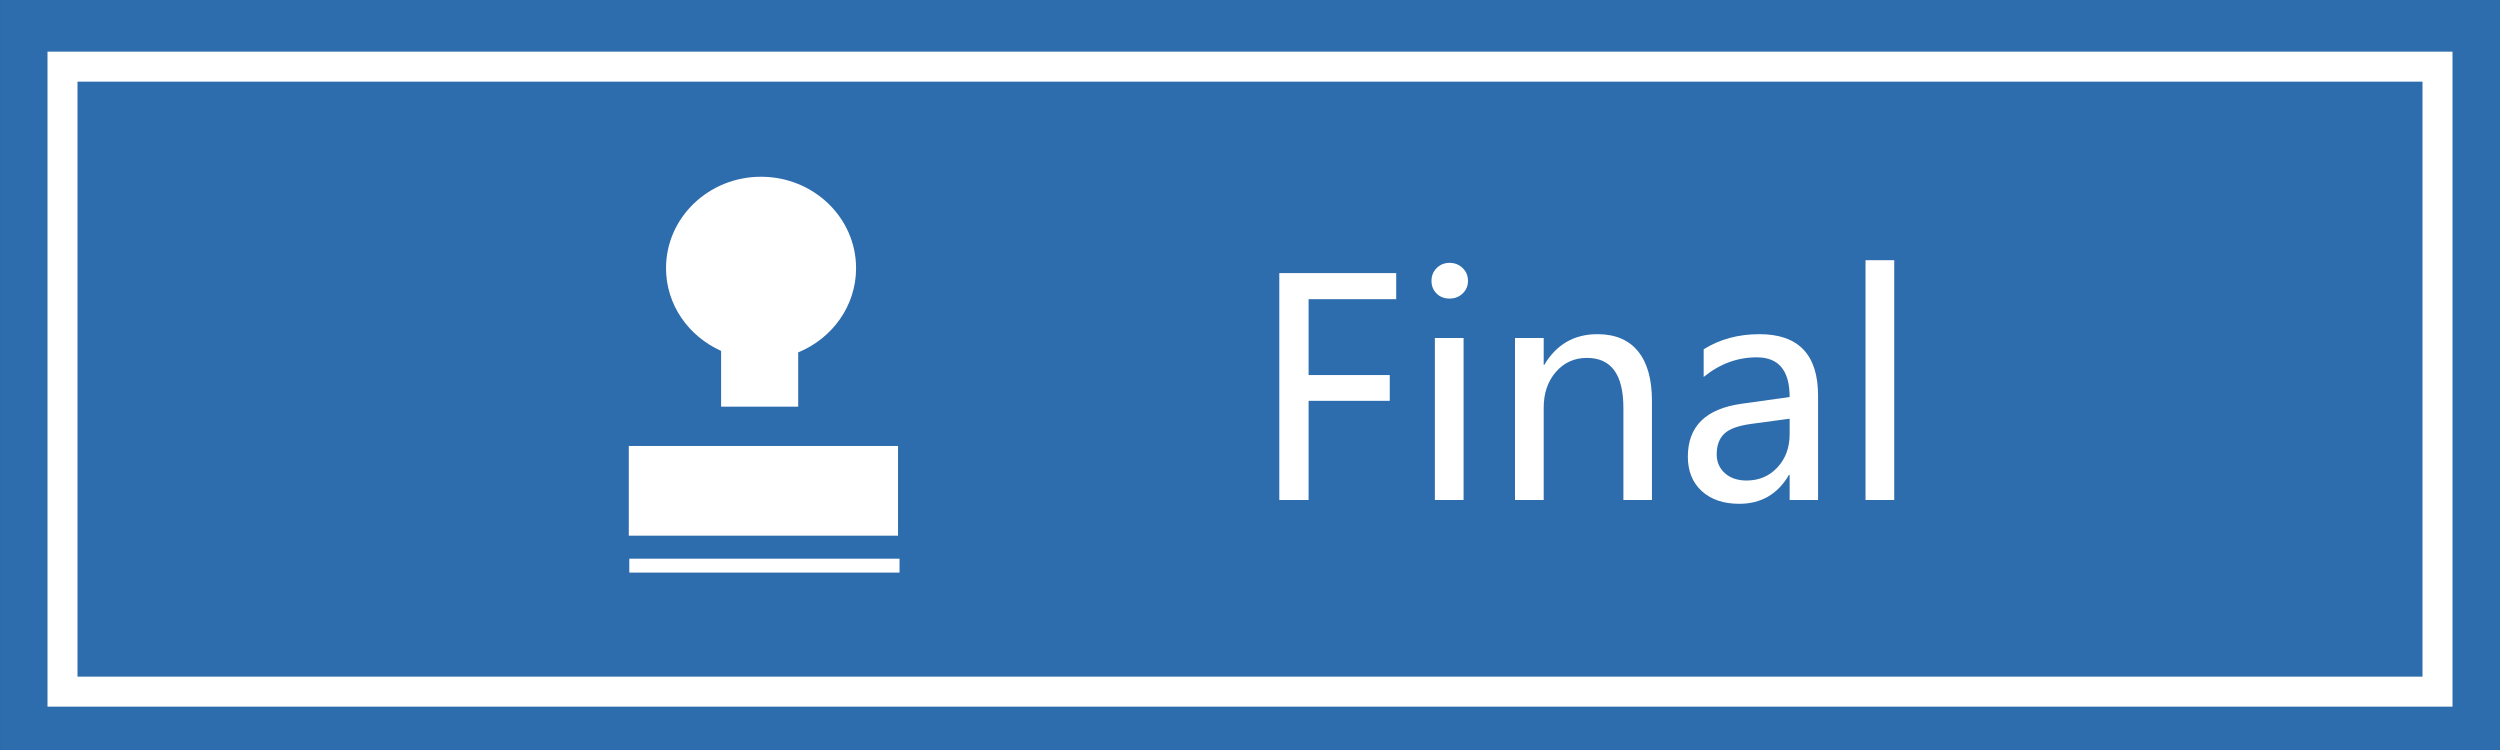 <svg width="100" height="30" viewBox="0 0 100 30" fill="none" xmlns="http://www.w3.org/2000/svg">
<rect x="0" y="0" width="100" height="30" fill="#333333" stroke="none"/>
<g clip-path="url(#clip0)">
<path d="M100.001 0H0.002V30H100.001V0Z" fill="#2E6DAD"/>
<path d="M97.5 2.666H2.5V27.666H97.5V2.666Z" fill="#2E6DAD"/>
<path d="M97.5 2.666H2.5V27.666H97.5V2.666Z" stroke="white" stroke-width="1.2"/>
<path d="M34.243 10.728C34.243 8.707 32.541 7.07 30.442 7.07C28.343 7.07 26.641 8.707 26.641 10.728C26.641 12.196 27.546 13.454 28.844 14.036V16.266H31.928V14.095C33.288 13.538 34.243 12.24 34.243 10.728Z" fill="white"/>
<path d="M35.921 17.839H25.152V21.427H35.921V17.839Z" fill="white"/>
<path d="M35.981 22.348H25.172V22.904H35.981V22.348Z" fill="white"/>
<path d="M55.848 11.967H52.344V15.002H55.59V16.033H52.344V20H51.172V10.924H55.848V11.967Z" fill="white"/>
<path d="M57.26 11.234C57.26 11.031 57.328 10.861 57.465 10.725C57.605 10.584 57.777 10.514 57.98 10.514C58.188 10.514 58.361 10.582 58.502 10.719C58.647 10.855 58.719 11.027 58.719 11.234C58.719 11.438 58.647 11.607 58.502 11.744C58.361 11.877 58.188 11.943 57.98 11.943C57.773 11.943 57.602 11.877 57.465 11.744C57.328 11.607 57.26 11.438 57.26 11.234ZM57.395 20V13.52H58.543V20H57.395Z" fill="white"/>
<path d="M66.078 20H64.936V16.314C64.936 14.982 64.449 14.316 63.477 14.316C62.973 14.316 62.559 14.504 62.234 14.879C61.91 15.254 61.748 15.729 61.748 16.303V20H60.6V13.52H61.748V14.592H61.772C62.26 13.775 62.969 13.367 63.898 13.367C64.609 13.367 65.15 13.596 65.522 14.053C65.893 14.506 66.078 15.168 66.078 16.039V20Z" fill="white"/>
<path d="M68.147 13.971C68.791 13.568 69.535 13.367 70.379 13.367C71.941 13.367 72.723 14.188 72.723 15.828V20H71.586V18.998H71.557C71.107 19.768 70.445 20.152 69.57 20.152C68.941 20.152 68.441 19.982 68.07 19.643C67.699 19.303 67.514 18.844 67.514 18.266C67.514 17.055 68.231 16.35 69.664 16.15L71.586 15.881C71.586 14.822 71.148 14.293 70.273 14.293C69.496 14.293 68.787 14.555 68.147 15.078V13.971ZM70.068 16.953C69.537 17.023 69.17 17.156 68.967 17.352C68.768 17.547 68.668 17.82 68.668 18.172C68.668 18.48 68.777 18.732 68.996 18.928C69.215 19.123 69.504 19.221 69.863 19.221C70.363 19.221 70.775 19.045 71.1 18.693C71.424 18.342 71.586 17.9 71.586 17.369V16.748L70.068 16.953Z" fill="white"/>
<path d="M74.621 20V10.408H75.769V20H74.621Z" fill="white"/>
</g>
<defs>
<clipPath id="clip0">
<rect width="100" height="30" fill="white"/>
</clipPath>
</defs>
</svg>
